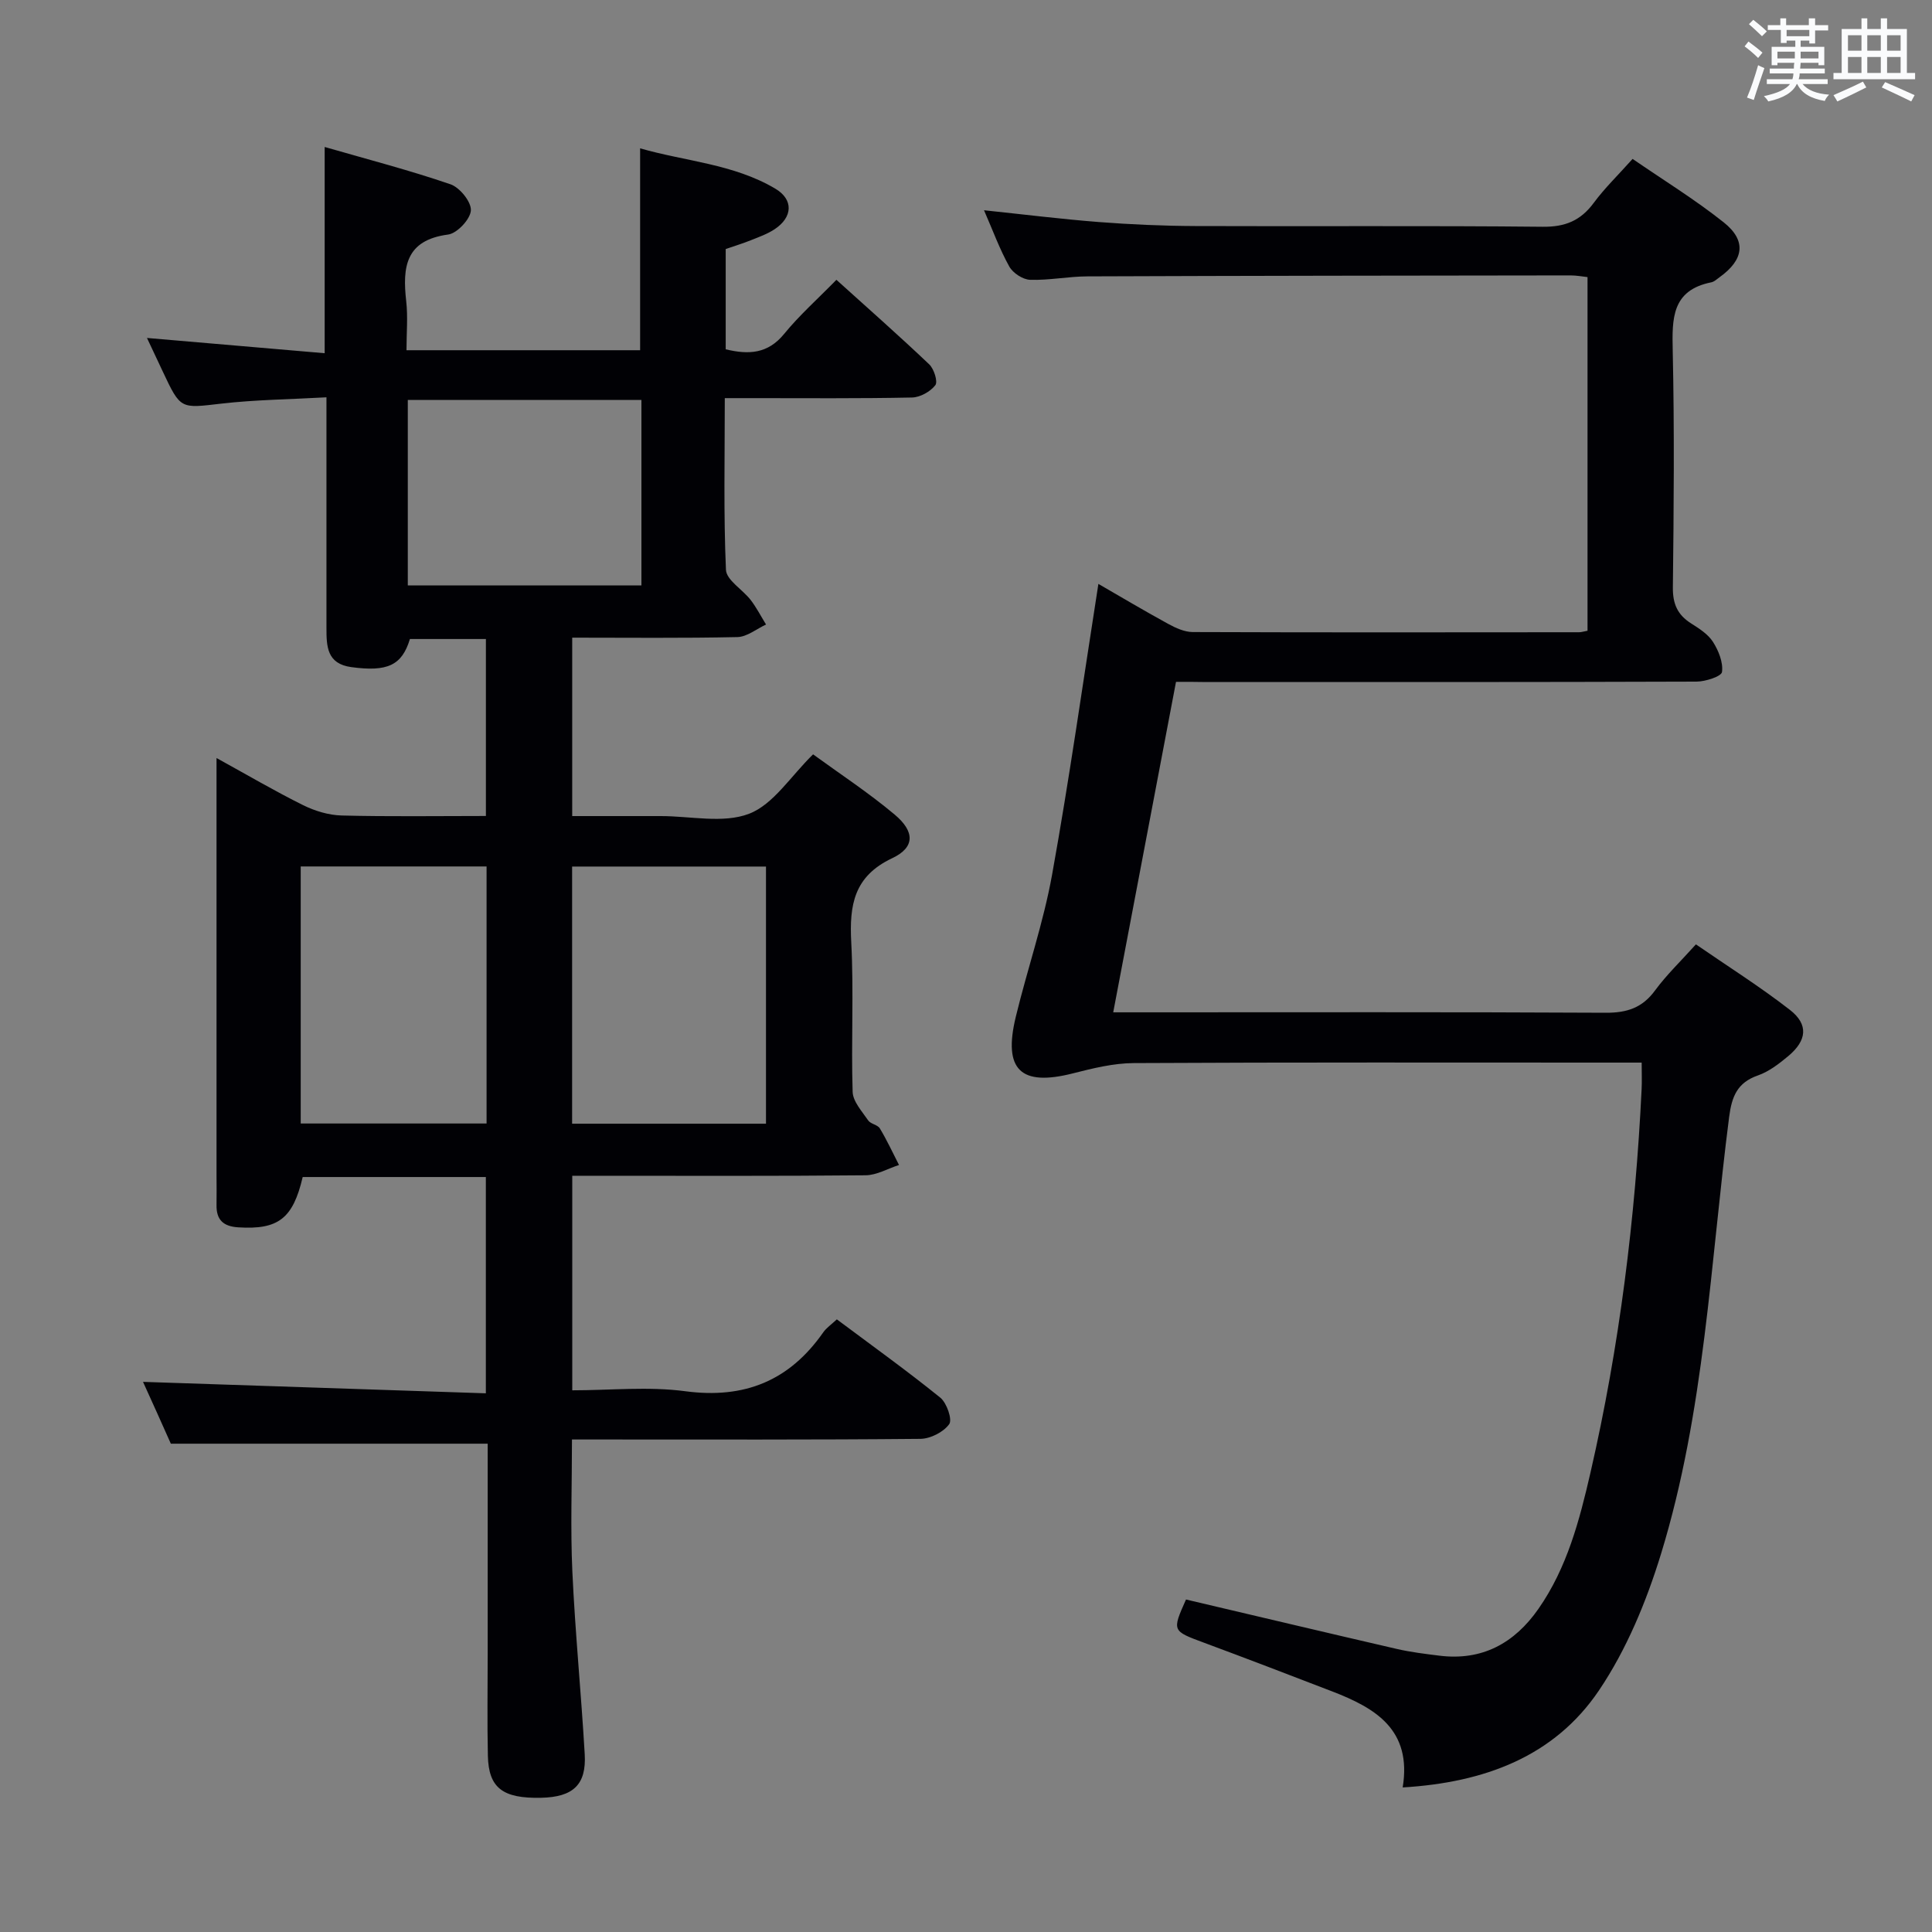 <svg enable-background="new 0 0 400 400" viewBox="0 0 400 400" xmlns="http://www.w3.org/2000/svg"><rect x="0" y="0" width="400" height="400" fill="#808080" stroke="none"/><path d="m29.61 286.1c23.77.79 47.16 1.57 70.98 2.37 0-15.46 0-29.98 0-44.78-12.71 0-25.32 0-37.92 0-2.02 8.64-5.08 10.93-13.32 10.42-3.11-.19-4.58-1.54-4.52-4.64.04-2 0-4 0-6 0-26.67 0-53.33 0-80 0-1.82 0-3.63 0-6.53 6.43 3.54 12.08 6.86 17.95 9.77 2.42 1.2 5.28 2.06 7.96 2.13 9.82.25 19.64.1 29.86.1 0-12.27 0-24.31 0-36.64-5.24 0-10.49 0-15.73 0-1.66 5.48-4.67 6.83-12.13 5.82-5.1-.69-5.15-4.34-5.15-8.15.01-13.83 0-27.67 0-41.5 0-1.79 0-3.58 0-6.21-7.67.43-14.78.5-21.8 1.31-8.41.97-8.38 1.25-12.08-6.63-.97-2.07-1.95-4.14-3.28-6.97 12.64 1.09 24.55 2.11 36.79 3.16 0-14.42 0-28 0-42.7 8.84 2.55 17.55 4.81 26.04 7.72 1.92.66 4.33 3.63 4.23 5.41-.1 1.82-2.84 4.75-4.71 5-8.85 1.16-9.47 6.77-8.68 13.78.37 3.25.06 6.58.06 10.17h48.37c0-13.75 0-27.32 0-41.8 9.3 2.69 19.31 3.21 27.99 8.35 3.81 2.26 3.61 5.91-.13 8.39-1.5 1-3.27 1.62-4.96 2.3-1.67.67-3.4 1.19-5.18 1.81v20.76c4.75 1.14 8.71.96 12.1-3.19 3.14-3.85 6.9-7.19 10.82-11.2 6.58 5.94 13.01 11.61 19.22 17.51.99.94 1.82 3.58 1.26 4.31-1.03 1.33-3.13 2.51-4.81 2.55-11 .23-22 .13-33 .13-1.79 0-3.58 0-5.78 0 0 12.28-.27 23.92.24 35.53.09 2.15 3.45 4.09 5.12 6.26 1.21 1.58 2.13 3.38 3.18 5.08-1.97.91-3.93 2.55-5.92 2.6-11.3.25-22.6.12-34.21.12v36.94h13.3 5c6.17-.01 12.95 1.58 18.32-.48 5.03-1.93 8.58-7.74 13.25-12.3 5.46 3.98 11.44 7.9 16.88 12.46 4.22 3.54 4.23 6.81-.5 9.04-7.94 3.75-8.88 9.7-8.48 17.38.55 10.3-.04 20.66.29 30.99.06 2.01 1.94 4.04 3.21 5.91.51.76 1.96.9 2.42 1.66 1.47 2.44 2.67 5.04 3.97 7.58-2.31.74-4.61 2.11-6.92 2.13-18.33.18-36.67.1-55 .1-1.8 0-3.59 0-5.73 0v44.42c7.88 0 15.76-.83 23.4.19 12.28 1.63 21.57-2.18 28.57-12.2.65-.92 1.65-1.6 2.81-2.68 7.21 5.39 14.48 10.6 21.42 16.21 1.34 1.09 2.53 4.54 1.84 5.49-1.18 1.64-3.89 3.02-5.97 3.04-22.16.21-44.33.13-66.5.13-1.79 0-3.58 0-5.63 0 0 9.45-.33 18.42.08 27.35.58 12.61 1.83 25.2 2.56 37.81.37 6.33-2.41 8.87-9.01 9.02-7.96.18-10.89-2.02-11.04-8.69-.16-7-.04-14-.04-21 0-14.63 0-29.26 0-43.62-21.94 0-43.47 0-65.6 0-1.73-3.92-3.85-8.59-5.76-12.8zm128.98-53.45c0-18.1 0-35.65 0-53.24-13.55 0-26.75 0-40.14 0v53.24zm-96.33-.04h38.48c0-17.9 0-35.47 0-53.22-12.97 0-25.67 0-38.48 0zm22.17-111.4h48.37c0-12.98 0-25.58 0-38.4-16.23 0-32.25 0-48.37 0z" fill="#010105"/><path d="m243.48 141.17c-4.38 23.03-8.61 45.31-13 68.42h6.49c31.83 0 63.65-.08 95.48.09 4.4.02 7.58-1.02 10.22-4.63 2.35-3.2 5.26-5.98 8.45-9.53 6.55 4.52 13.26 8.74 19.48 13.58 3.88 3.02 3.5 6.34-.38 9.57-1.9 1.58-3.99 3.2-6.27 3.99-4.28 1.49-5.4 4.37-5.95 8.59-3.89 30.27-5.08 61.02-14.09 90.42-3.03 9.88-7.15 19.87-12.9 28.37-9.24 13.64-23.66 19.02-40.6 20.03 1.96-11.95-5.65-16.43-14.54-19.86-8.83-3.4-17.66-6.79-26.53-10.08-6.68-2.48-6.71-2.41-3.79-8.97 14.55 3.42 29.07 6.87 43.62 10.23 2.9.67 5.89 1.03 8.85 1.4 8.86 1.1 15.54-2.59 20.5-9.7 5.92-8.49 8.49-18.29 10.77-28.2 6.01-26.14 9.29-52.64 10.59-79.4.08-1.63.01-3.27.01-5.49-2.12 0-3.89 0-5.67 0-33.16 0-66.32-.08-99.48.1-4.21.02-8.48 1.08-12.61 2.13-10.81 2.75-14.49-.71-11.82-11.72 2.38-9.83 5.72-19.47 7.51-29.4 3.59-19.9 6.41-39.94 9.59-60.22 4.26 2.46 9.32 5.47 14.49 8.3 1.54.84 3.35 1.66 5.04 1.67 26.66.1 53.32.06 79.98.04.48 0 .95-.16 1.76-.31 0-24.26 0-48.51 0-73.22-1.02-.11-2.27-.35-3.52-.35-33.32.04-66.65.07-99.97.2-3.98.01-7.96.84-11.92.71-1.51-.05-3.56-1.4-4.31-2.75-2-3.59-3.42-7.51-5.23-11.65 8.19.86 15.96 1.83 23.77 2.44 6.63.51 13.28.8 19.93.83 23.99.1 47.99-.1 71.98.15 4.66.05 7.85-1.28 10.56-4.95 2.25-3.05 5.03-5.73 8.04-9.1 6.41 4.41 12.92 8.41 18.86 13.13 4.79 3.81 4.19 7.76-.87 11.38-.54.39-1.08.91-1.69 1.04-8.21 1.64-8.14 7.5-7.99 14.17.36 16.32.22 32.66.03 48.99-.04 3.4.95 5.67 3.76 7.45 1.67 1.06 3.52 2.23 4.54 3.83 1.16 1.82 2.14 4.25 1.87 6.24-.12.91-3.41 1.98-5.26 1.99-33.83.12-67.65.09-101.48.09-2-.04-3.97-.04-6.3-.04z" fill="#010105"/><g fill="#fafbfc"><path d="m361.2 9.6.8-1c.9.7 1.9 1.4 2.9 2.3l-.9 1.1c-1-1-2-1.8-2.8-2.4zm.5 10.6c.9-2.1 1.6-4.3 2.3-6.7.4.2.8.4 1.3.6-.7 2.1-1.5 4.3-2.2 6.6zm.4-15.2.9-.9c1 .8 2 1.6 2.8 2.4l-1 1c-.9-.9-1.8-1.7-2.7-2.5zm12.5-1.2h1.2v1.4h2.7v1.1h-2.7v2.7h-1.2v-.6h-1.8v1.3h4.9v3.8h-1.2v-.5h-3.7c0 .4-.1.9-.1 1.2h5.1v1h-5.2c0 .5-.1.9-.2 1.2h6v1h-5.2c1.1 1.3 2.9 2 5.5 2.2-.4.4-.7.8-.9 1.3-2.9-.5-4.8-1.6-5.7-3.5h-.1c-.8 1.7-2.7 2.9-5.9 3.6-.2-.4-.6-.8-.9-1.1 2.8-.6 4.6-1.4 5.4-2.5h-4.8v-1h5.3c.1-.3.2-.7.2-1.2h-4.9v-1h5c0-.4 0-.8.1-1.2h-3.5v.5h-1.2v-3.8h4.9v-1.3h-1.8v.5h-1.2v-2.7h-2.7v-1h2.6v-1.4h1.2v1.4h4.7v-1.4zm-6.6 8.3h3.6c0-.4 0-.9 0-1.4h-3.6zm1.9-4.6h4.7v-1.3h-4.7zm6.6 3.2h-3.7v1.4h3.7z"/><path d="m385.3 3.8h1.3v2.2h2.8v-2.2h1.3v2.2h4.1v9.1h1.7v1.3h-16.9v-1.3h1.7v-9.1h4.1v-2.2zm.4 13.1.7 1.2c-1.8.9-3.8 1.9-6 2.9-.2-.4-.5-.8-.8-1.3 2.3-1 4.3-1.9 6.1-2.8zm-3.1-6.4h2.8v-3.2h-2.8zm0 4.6h2.8v-3.3h-2.8zm4-4.6h2.8v-3.2h-2.8zm0 4.6h2.8v-3.3h-2.8zm3.7 1.9c2.1.9 4.1 1.8 6.1 2.7l-.7 1.3c-2.2-1.1-4.2-2-6.1-2.9zm3.2-9.7h-2.8v3.2h2.8zm-2.8 7.8h2.8v-3.3h-2.8z"/></g></svg>